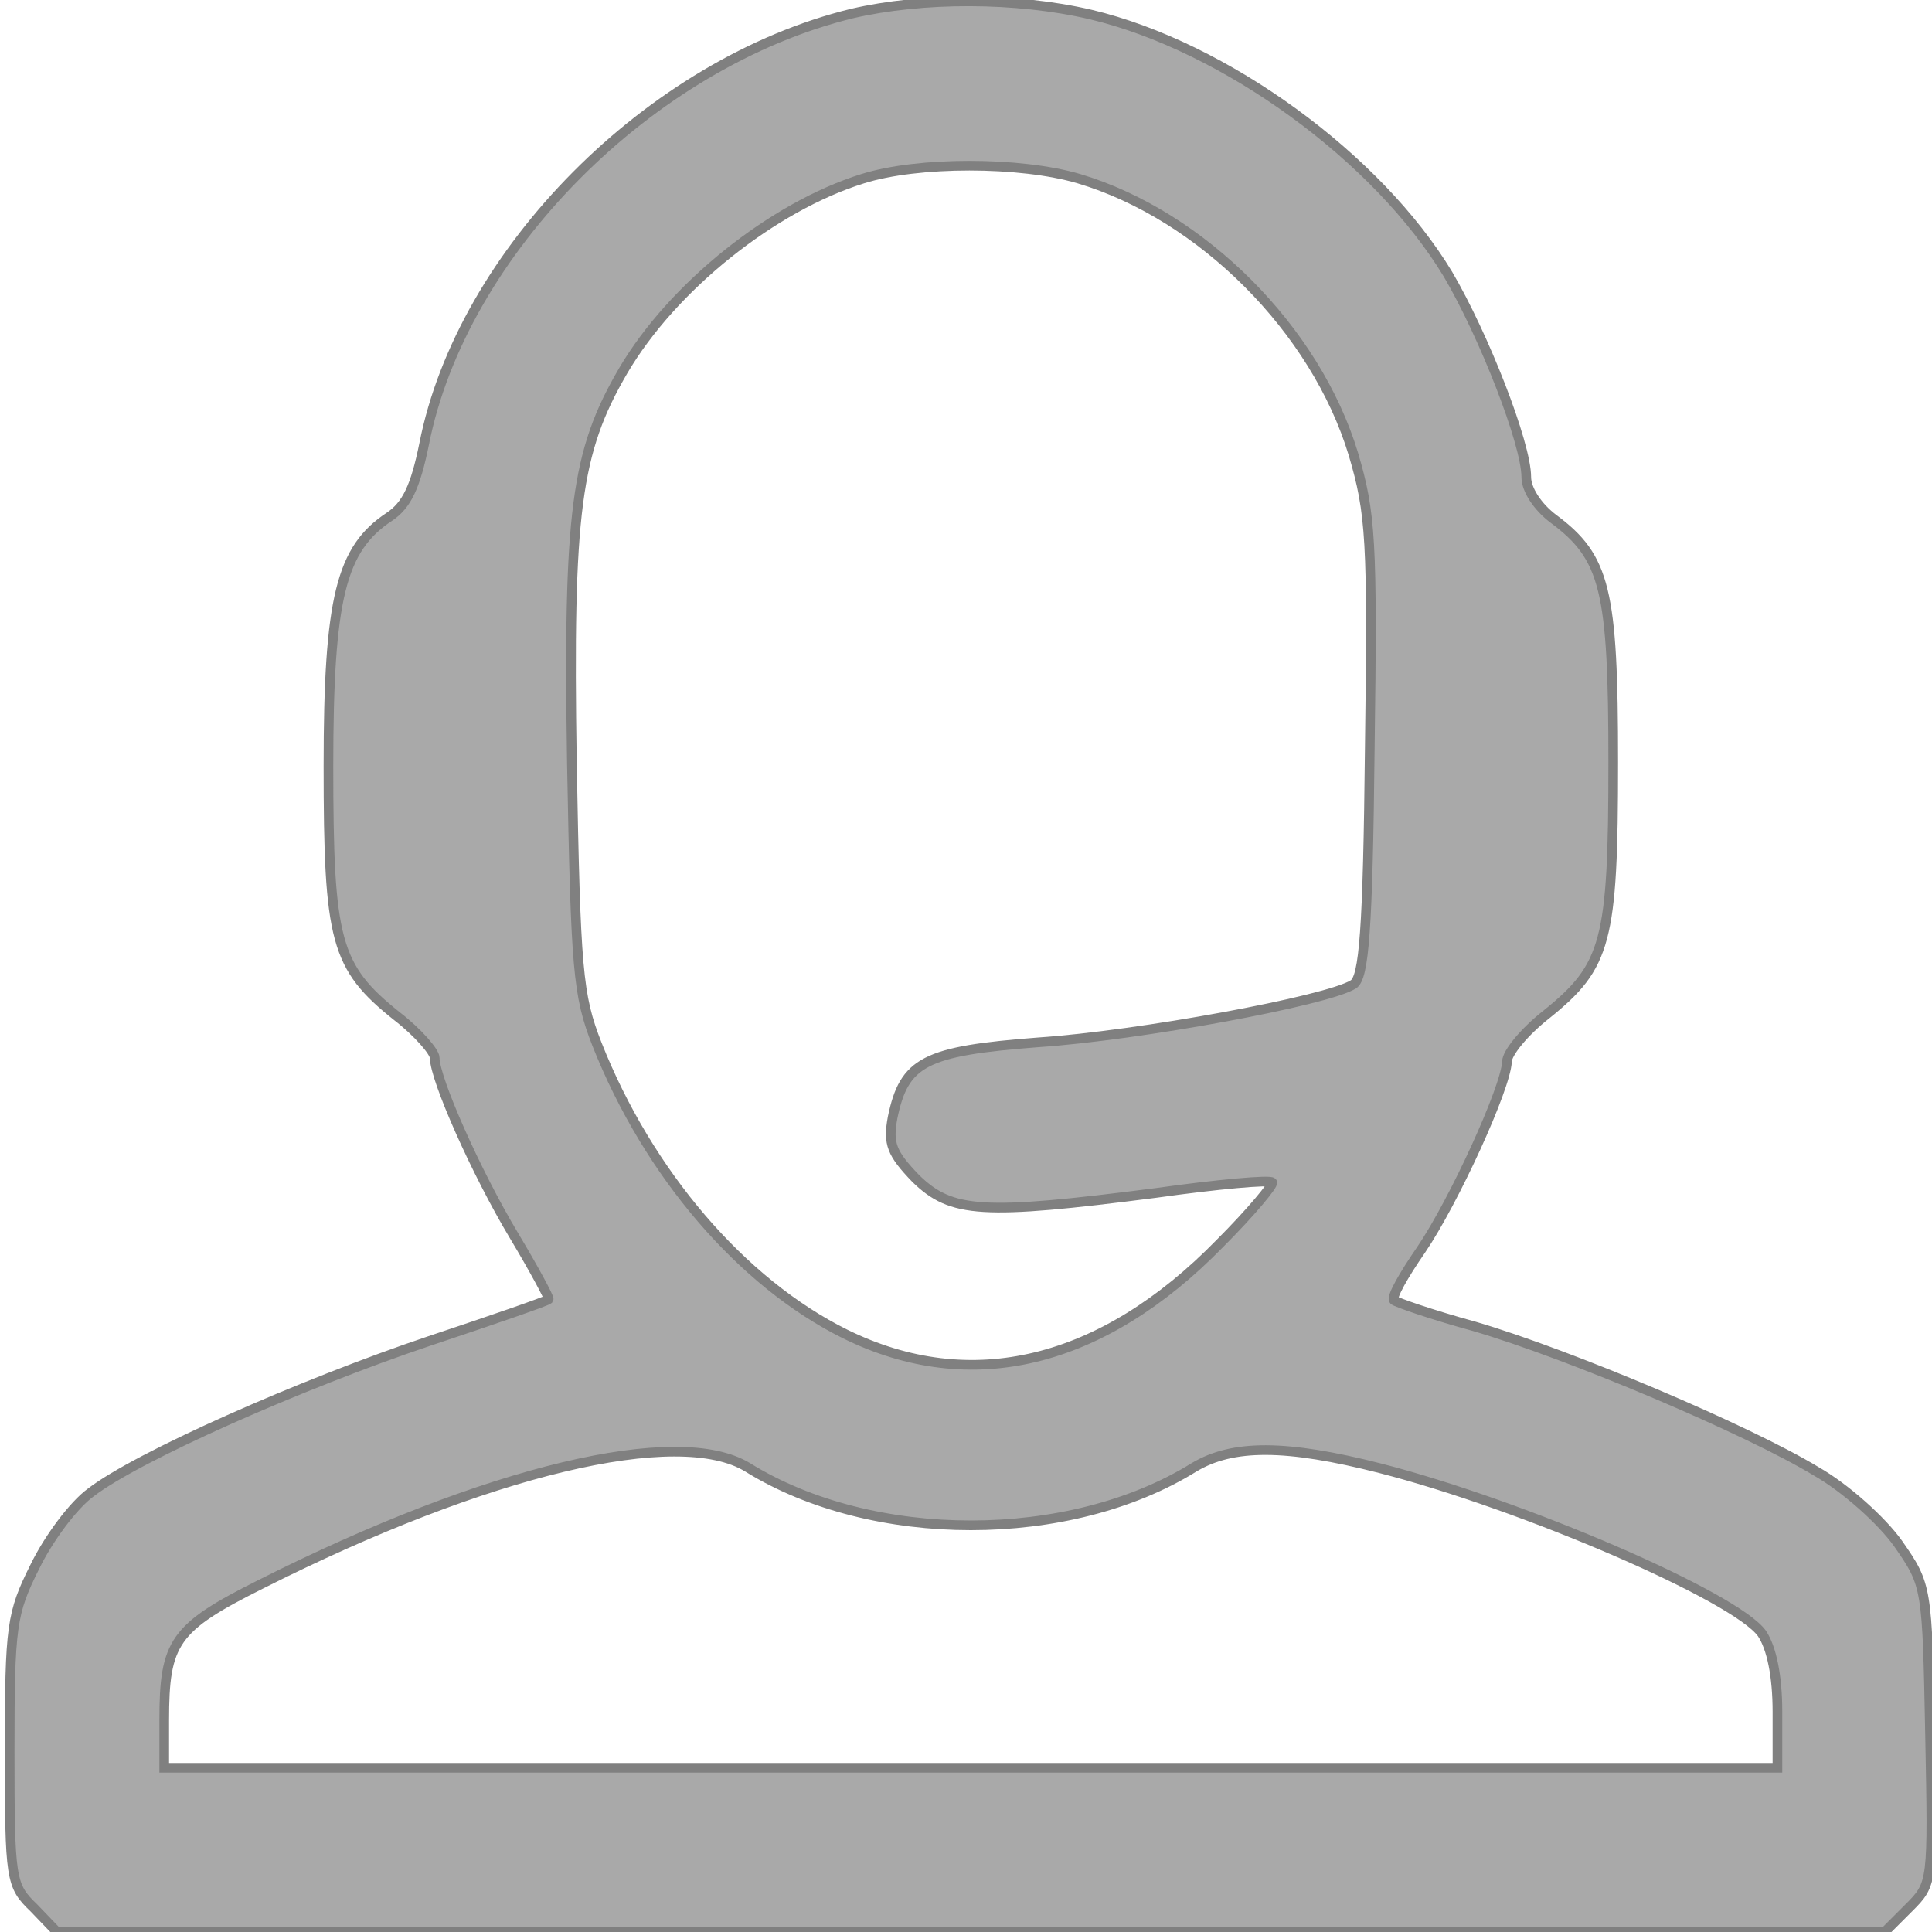 <?xml version="1.0" standalone="no"?>
<!DOCTYPE svg PUBLIC "-//W3C//DTD SVG 20010904//EN"
 "http://www.w3.org/TR/2001/REC-SVG-20010904/DTD/svg10.dtd">
<svg version="1.0" xmlns="http://www.w3.org/2000/svg"
 width="200pt" height="200pt" viewBox="0 0 200 200"
 preserveAspectRatio="xMidYMid meet">
<g transform="translate(0,200) scale(0.1,-0.1)"
fill="#000000" stroke="none" style="stroke: grey;stroke-width: 10px;fill: darkgrey;">
<path d="M882 1986 c-209 -51 -404 -247 -443 -446 -9 -44 -18 -63 -36 -75 -50
-33 -63 -84 -63 -258 0 -181 7 -208 71 -259 22 -17 39 -37 39 -43 0 -22 43
-119 82 -184 21 -35 37 -65 36 -66 -2 -2 -57 -21 -123 -43 -134 -45 -303 -120
-351 -157 -18 -13 -44 -48 -58 -77 -24 -48 -26 -61 -26 -190 0 -134 1 -140 25
-163 l24 -25 946 0 946 0 25 25 c25 25 25 26 22 179 -3 153 -3 155 -33 198
-17 24 -55 58 -85 75 -71 43 -255 121 -354 150 -44 12 -81 25 -83 27 -3 3 10
26 28 52 34 50 88 168 89 195 0 9 18 31 41 49 62 50 69 75 69 261 0 178 -8
212 -62 252 -16 12 -28 30 -28 43 0 35 -44 147 -81 210 -73 121 -231 236 -370
269 -77 18 -174 18 -247 1z m235 -171 c127 -38 245 -156 284 -285 18 -61 20
-89 17 -304 -2 -190 -6 -238 -17 -245 -27 -17 -222 -53 -326 -60 -118 -9 -139
-20 -151 -78 -5 -27 -1 -37 24 -63 37 -36 69 -38 248 -15 64 9 119 14 121 11
2 -2 -22 -31 -54 -63 -122 -125 -258 -158 -388 -94 -107 53 -204 166 -257 300
-20 51 -22 77 -26 292 -4 259 4 321 53 405 51 87 155 170 248 199 57 18 163
18 224 0z m-343 -1334 c129 -80 333 -80 462 0 40 24 95 24 193 -1 148 -38 368
-133 395 -171 10 -15 16 -44 16 -81 l0 -58 -835 0 -835 0 0 49 c0 81 10 96
100 141 234 118 432 165 504 121z"/>
</g>
</svg>
